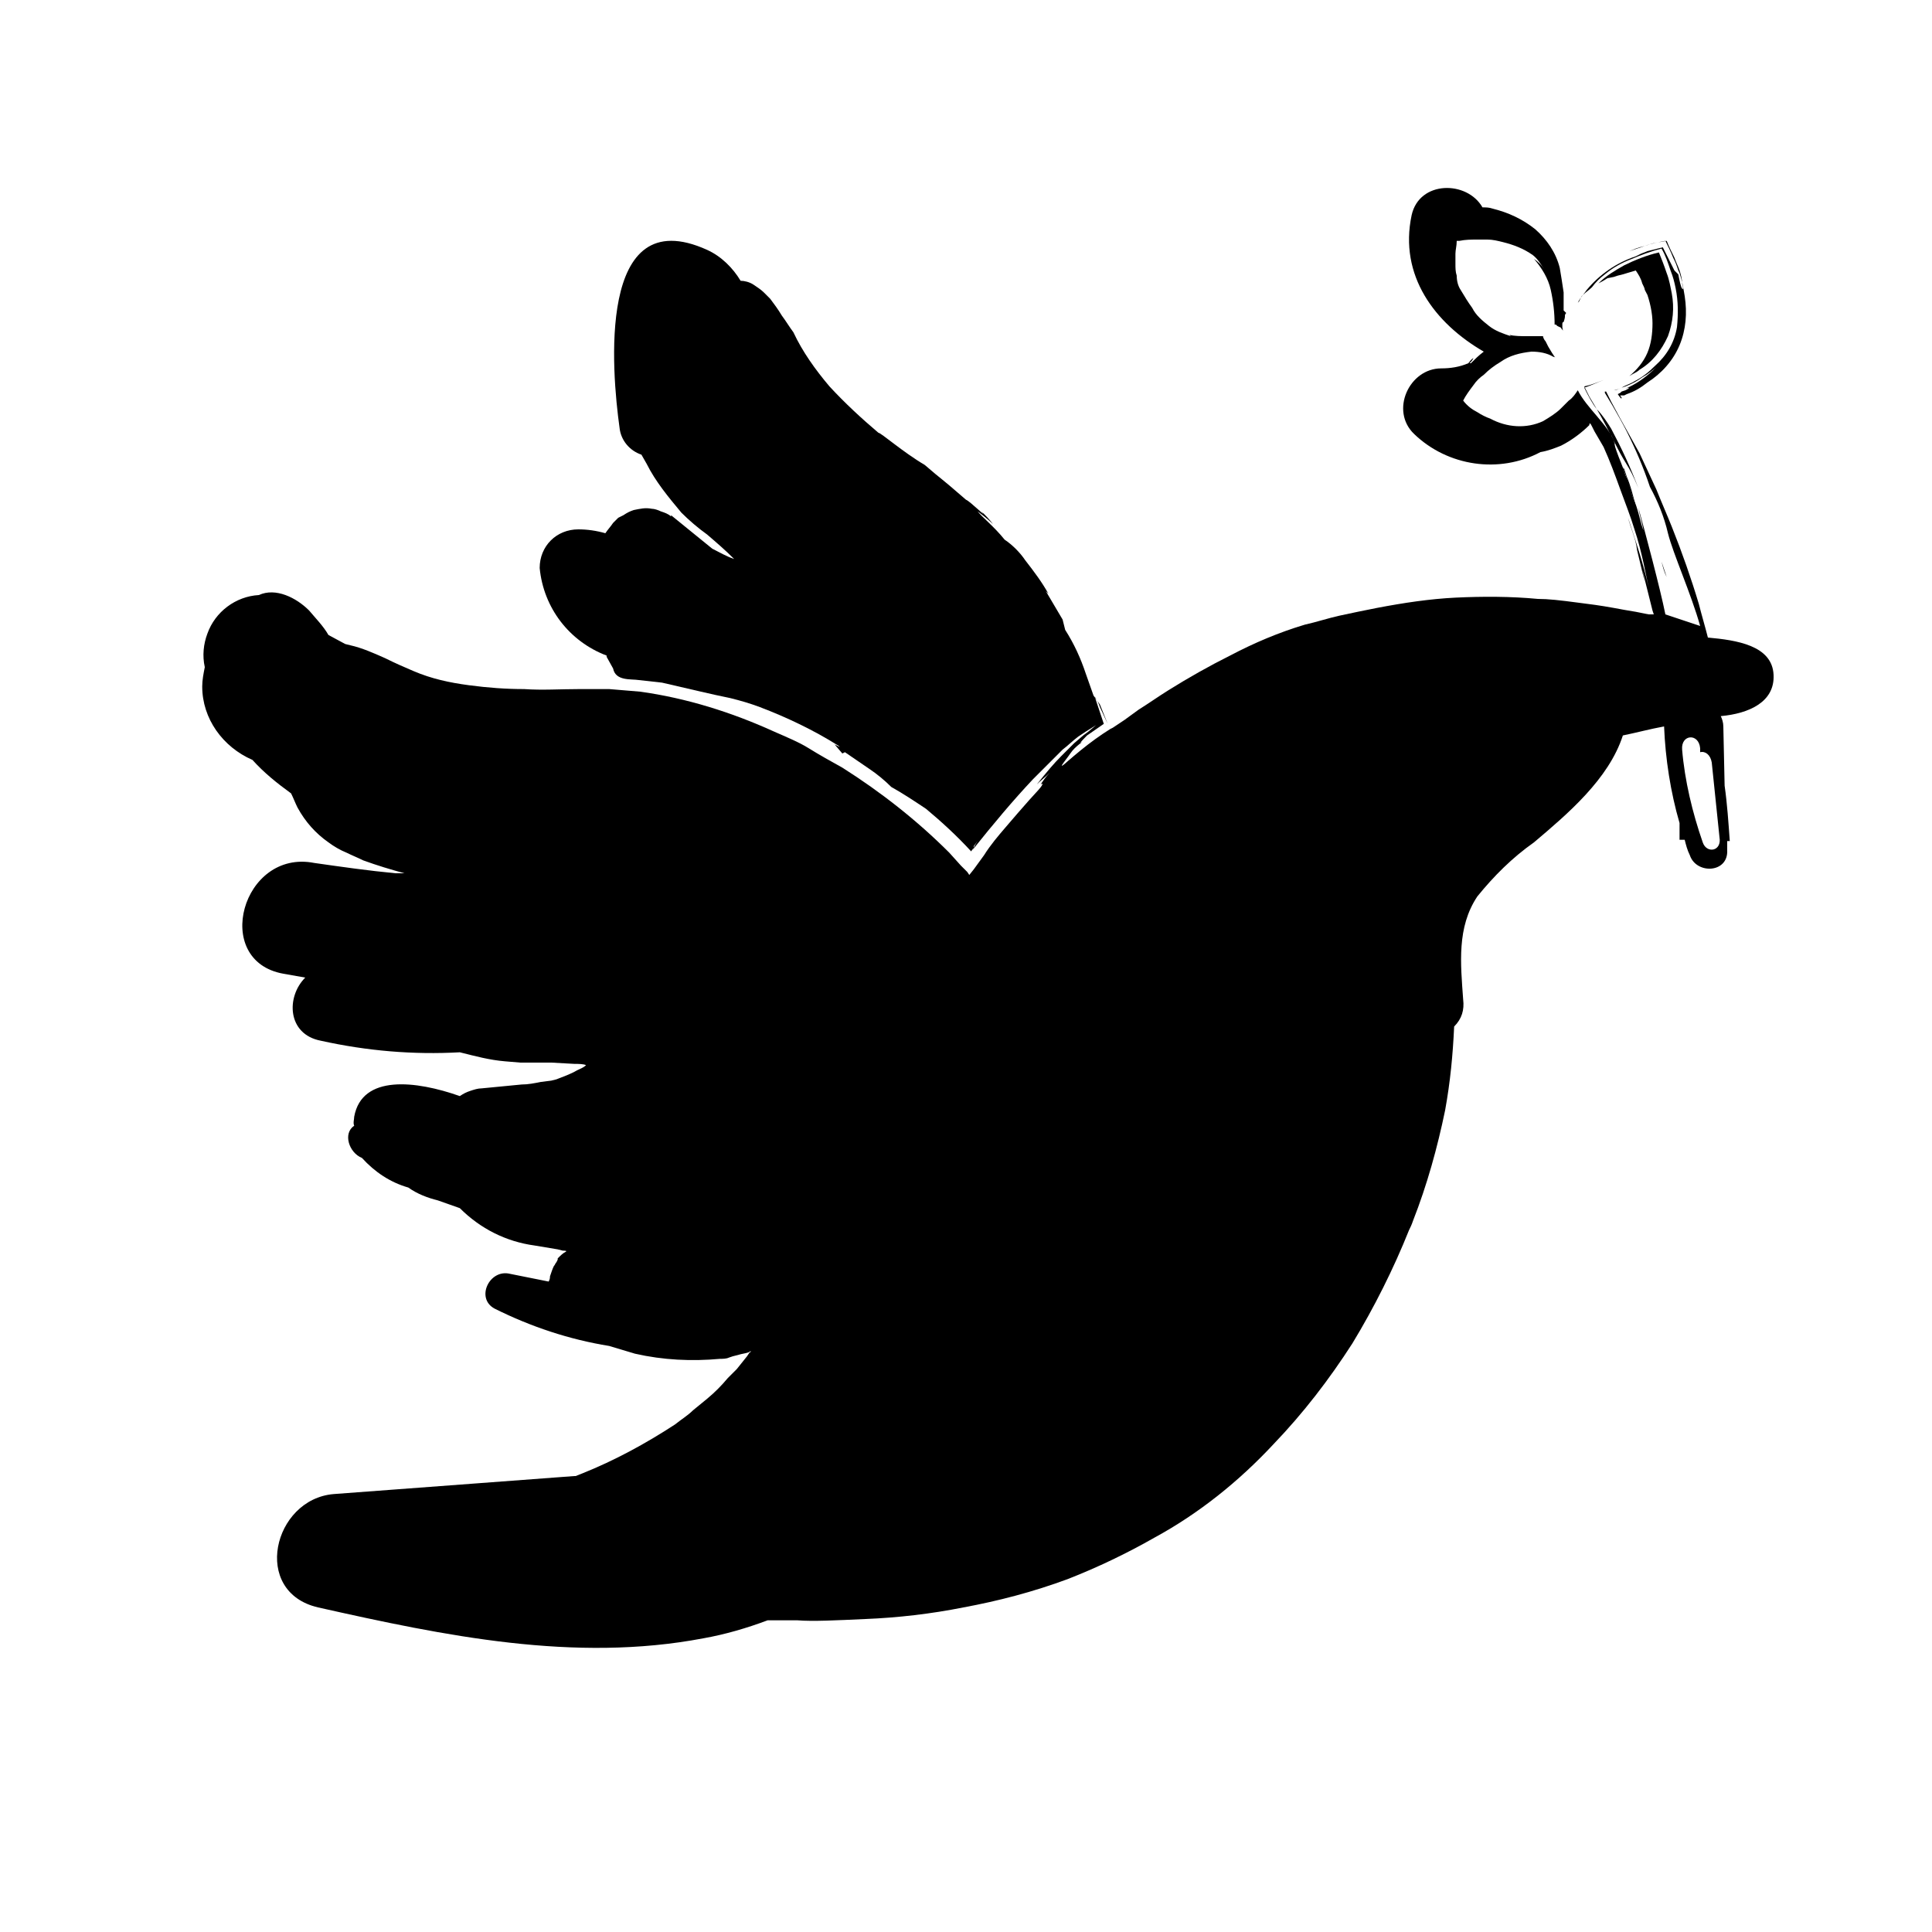 <?xml version="1.0" encoding="utf-8"?>
<!-- Generator: Adobe Illustrator 21.0.0, SVG Export Plug-In . SVG Version: 6.00 Build 0)  -->
<svg version="1.1" id="_ÎÓÈ_1" xmlns="http://www.w3.org/2000/svg" xmlns:xlink="http://www.w3.org/1999/xlink" x="0px" y="0px"
	 viewBox="0 0 150 150" style="enable-background:new 0 0 150 150;" xml:space="preserve">
<title>LUNOMarquetteArtboard 7</title>
<path d="M47.1,50.9V51l0.5,0.9c0.2,1,1.4,0.8,2,0.9l1.8,0.2c2.2,0.5,3.8,0.9,5.3,1.2c0.8,0.2,1.5,0.4,2.3,0.7l0,0
	c2.1,0.8,4.2,1.8,6.1,3c0,0,0.1,0.1,0.1,0.1l-0.4-0.2l0.6,0.7l0.2-0.1c0.6,0.4,1.3,0.9,1.9,1.3c0.6,0.4,1.2,0.9,1.7,1.4
	c0.9,0.5,1.8,1.1,2.7,1.7c1.2,1,2.4,2.1,3.5,3.3l0.2-0.3l0,0c0,0,0-0.1,0-0.1l0.3-0.4c-0.2,0.3-0.3,0.5-0.4,0.7
	c1.6-2,3.1-3.8,4.7-5.5c0.8-0.8,1.6-1.6,2.3-2.3c0.4-0.3,0.8-0.7,1.2-1l0.6-0.4l0.8-0.5l-0.6,0.5l-0.4,0.3l-0.7,0.6
	c-0.4,0.4-0.7,0.7-1,1c-0.6,0.6-1.1,1.2-1.9,2.2c0.3-0.3,0.7-0.6,1-0.9c-0.3,0.3-0.5,0.6-0.7,0.9c0.5-0.3-0.5,0.8-0.3,0.8
	c0.5-0.5,0.9-1,1.4-1.5l1.5-1.5c-1.7,1.5-0.7,0.4-0.3-0.2s1.1-1,1.6-1.4c-0.4,0.3-1.4,1.1-0.3,0l1.3-0.9l-0.4-1.2l-0.3-0.9
	c0.2,0.3,0.3,0.5,0.4,0.8l0.6,1.3l-0.6-1.5L84.9,54l-0.6-1.7c-0.4-1.2-0.9-2.3-1.6-3.4l-0.2-0.8c-0.4-0.7-0.9-1.5-1.3-2.2l0.2,0.2
	c-0.5-0.9-1.1-1.7-1.8-2.6c-0.4-0.6-1-1.2-1.6-1.6c-0.8-1-1.8-1.8-2.1-2.2c0.4,0.3,0.8,0.6,1.2,1c-0.3-0.4-0.6-0.7-0.9-1
	c0.6,0.7-0.9-0.8-1.2-0.9c-2.3-2-1.7-1.4-3.2-2.7c-1.7-1-3.4-2.5-3.6-2.5c-1.3-1.1-2.6-2.3-3.8-3.6c-1.1-1.3-2.1-2.7-2.8-4.2
	c-0.3-0.4-0.6-0.9-0.9-1.3c-0.3-0.5-0.6-0.9-0.9-1.3l-0.5-0.5c-0.2-0.2-0.5-0.4-0.8-0.6c-0.3-0.2-0.7-0.3-1-0.3
	c-0.6-1-1.5-1.9-2.6-2.4c-8.6-3.9-7.4,9.5-6.8,13.8c0.1,1,0.8,1.8,1.7,2.1l0.4,0.7c0.7,1.4,1.7,2.6,2.7,3.8c0.6,0.6,1.3,1.2,2,1.7
	c0.7,0.6,1.4,1.2,2.1,1.9H57c-0.6-0.2-1.1-0.5-1.7-0.8L52.1,40v0.1c-0.2-0.2-0.5-0.3-0.8-0.4c-0.2-0.1-0.5-0.2-0.7-0.2
	c-0.5-0.1-0.9,0-1.4,0.1c-0.3,0.1-0.5,0.2-0.8,0.4L48,40.2l-0.4,0.4c-0.2,0.3-0.4,0.5-0.6,0.8c-0.7-0.2-1.4-0.3-2.1-0.3
	c-1.7,0-3,1.3-3,3C42.2,47.2,44.2,49.8,47.1,50.9z"/>
<path d="M124.5,29.5c-0.5,0.2-1,0.4-1.5,0.5l0.4,0.8c0.6,1,1.2,2,1.7,3.1c0,0,0,0,0-0.1c1.1,2.4,1.3,2.1,2.1,4.1
	c-0.6-1.6-1.3-3.1-2.1-4.6c-0.3-0.5-0.7-1.1-1.1-1.5c-0.4-0.5-0.7-1.1-1-1.7c0,0,0,0,0,0C123.6,29.9,124,29.7,124.5,29.5z"/>
<path d="M129.4,44.8l-0.4-1.2C129.1,44,129.2,44.4,129.4,44.8C129.4,44.8,129.4,44.8,129.4,44.8z"/>
<path d="M126.3,37l-0.2-0.6l-0.1-0.1c0.3,0.8,0.8,2.4,1,3.1l0,0v-0.1C126.8,38.5,126.6,37.7,126.3,37z"/>
<path d="M125.3,21.5l0.3-0.1l0.4-0.1c0.3-0.1,0.7-0.2,1-0.3c0.2,0.3,0.4,0.6,0.5,1c0.1,0.2,0.2,0.4,0.2,0.5l0.2,0.4l-0.1-0.3
	c0.3,0.8,0.5,1.7,0.5,2.5c0,0.8-0.1,1.6-0.4,2.3c-0.3,0.7-0.8,1.3-1.4,1.8c0.3-0.2,0.6-0.3,0.8-0.5c1-0.6,1.7-1.5,2.2-2.6
	c0.4-1.1,0.5-2.2,0.3-3.3c-0.1-0.5-0.2-1.1-0.4-1.6c-0.2-0.6-0.4-1.1-0.6-1.6c-0.9,0.2-1.9,0.6-2.7,1c-0.7,0.4-1.4,0.8-2,1.4
	c0.2-0.1,0.4-0.2,0.7-0.4L125.3,21.5z"/>
<path d="M122.8,23l0.1-0.1c0.2-0.2,0.5-0.4,0.7-0.6c0.3-0.4,0.6-0.7,1-1c0.6-0.5,1.3-0.9,2.1-1.2c0.7-0.3,1.5-0.6,2.3-0.8
	c0.3,0.5,0.5,1.1,0.7,1.7c0.2,0.5,0.3,0.9,0.4,1.4c0.2,1,0.2,2,0.1,3c-0.2,1.2-0.8,2.2-1.7,3c-0.5,0.5-1,0.9-1.6,1.2
	c-0.3,0.2-0.7,0.3-1,0.5c-0.2,0.1-0.4,0.2-0.6,0.2l0.4-0.1l0.2-0.1l0.3-0.1c0.5-0.2,0.9-0.4,1.3-0.7c0.9-0.5,1.7-1.3,2.2-2.2
	c-0.9,1.4-2.2,2.6-3.8,3.2c0.7-0.3,0.7-0.2,0.3,0l-0.3,0.1l-0.1,0.1l-0.2,0.1c0.2,0.3,0.3,0.4,0.3,0.3c0-0.1-0.1-0.1-0.1-0.2h0.2
	h0.1l0.2-0.1c0.6-0.2,1.1-0.5,1.6-0.9c1.1-0.7,2-1.7,2.5-2.9c0.5-1.2,0.6-2.5,0.4-3.8c-0.1-0.6-0.2-1.2-0.4-1.8
	c-0.1-0.2-0.1-0.2-0.2-0.5s-0.2-0.5-0.3-0.7c-0.2-0.5-0.4-0.9-0.6-1.3c-0.5,0.1-1.1,0.2-1.6,0.4l-0.4,0.1l-0.3,0.1l-0.5,0.2l0.6-0.2
	c0.3-0.1,0.6-0.2,0.9-0.3c0.5-0.2,1-0.2,1.4-0.3c0.2,0.5,0.4,0.9,0.6,1.3c0.1,0.3,0.3,0.7,0.4,1c0.1,0.3,0.2,0.7,0.2,1
	c0.1,0.5,0.1,0.5,0,0.4s-0.2-0.6-0.3-1.1L130,21c-0.1-0.2-0.2-0.4-0.3-0.6c-0.2-0.4-0.4-0.8-0.6-1.2c-0.4,0.1-0.8,0.2-1.2,0.3
	l-0.5,0.2l-0.4,0.2c-1.5,0.5-2.8,1.4-3.8,2.6c-0.2,0.3-0.5,0.6-0.7,1l0.1-0.1L122.8,23z"/>
<path d="M137.7,52.4c-0.1-2.3-2.9-2.7-5.1-2.9c-0.2-0.8-0.5-1.8-0.7-2.6c-0.6-2-1.3-4-2.1-6c-0.4-1-0.8-1.9-1.2-2.9l-1.3-2.8
	c-0.5-0.9-1-1.8-1.5-2.7l-0.7-1.3l-0.3-0.6l-0.1-0.2h-0.1l0,0c0,0,0,0.1,0,0.1l0,0l0.6,1c0.4,0.7,0.8,1.4,1.1,2
	c0.7,1.4,1.3,2.8,1.8,4.3c0.6,1.1,1.1,2.3,1.4,3.6c0.4,1.6,1.8,4.7,2.5,7.2l-2.7-0.9c-0.4-2-1.6-6.5-2.1-8.3
	c0.1,0.6,0.3,1.2,0.4,1.8c-0.3-0.8-0.4-1.7-0.8-2.5c-0.2-0.6-0.3-1.2-0.6-1.8c-0.2-0.7-0.5-1.3-0.7-1.9l-0.1-0.3l-0.1-0.5l0.1,0.3
	c0,0,0-0.1,0-0.1c-0.6-1.5-2.2-2.7-2.9-4.1c-0.2,0.3-0.4,0.6-0.7,0.8c-0.2,0.2-0.4,0.4-0.6,0.6c-0.4,0.4-0.9,0.7-1.4,1
	c-1.3,0.6-2.8,0.5-4.1-0.2c-0.3-0.1-0.7-0.3-1-0.5c-0.4-0.2-0.8-0.5-1.1-0.9c0.2-0.4,0.5-0.8,0.8-1.2c0.2-0.3,0.5-0.6,0.8-0.8
	c0.4-0.4,0.8-0.7,1.3-1c0.7-0.5,1.5-0.7,2.4-0.8c0.6,0,1.2,0.1,1.7,0.4l-0.4-0.2l0.2,0.1l0.2,0.1c0.1,0,0.2,0.1,0.1,0l-0.2-0.3
	l-0.3-0.5l-0.2-0.4c-0.1-0.1-0.2-0.3-0.2-0.4h-0.6h-0.6c-0.5,0-1,0-1.4-0.1l0.1,0.1c-0.6-0.2-1.2-0.4-1.7-0.8
	c-0.5-0.4-1-0.8-1.3-1.4c-0.3-0.4-0.6-0.9-0.9-1.4c-0.2-0.3-0.3-0.7-0.3-1.1c-0.1-0.3-0.1-0.6-0.1-0.9v-0.4c0-0.1,0-0.3,0-0.4
	c0-0.3,0.1-0.6,0.1-1h0.2c0.5-0.1,0.9-0.1,1.4-0.1c0.3,0,0.6,0,0.8,0c0.4,0,0.8,0.1,1.2,0.2c0.8,0.2,1.6,0.5,2.3,1
	c0.4,0.3,0.6,0.7,0.9,1.1c-0.2-0.3-0.5-0.6-0.8-0.8c0.6,0.7,1.1,1.5,1.3,2.4c0.2,0.9,0.3,1.8,0.3,2.7l0,0h0.1l0.1,0.1l0.2,0.1
	c0.1,0,0.1,0.1,0.2,0.2c0.1,0.2,0-0.1,0-0.2c0-0.1,0-0.1,0-0.2c0-0.1,0-0.2,0.1-0.2c0,0,0.1-0.3,0.1-0.4v-0.1c0-0.1,0.1-0.2,0.1-0.2
	l0,0l-0.2-0.2c0-0.3,0-0.5,0-0.8c0-0.2,0-0.4,0-0.6c-0.1-0.7-0.2-1.3-0.3-1.9c-0.3-1.2-1-2.2-1.9-3c-1-0.8-2.1-1.3-3.3-1.6
	c-0.3-0.1-0.5-0.1-0.8-0.1c-1.2-2.1-4.9-2.1-5.5,0.6c-1,4.7,1.8,8.4,5.6,10.6c-0.4,0.3-0.7,0.6-1,0.9h-0.1c0.1-0.1,0.2-0.2,0.3-0.4
	c-0.2,0.1-0.3,0.3-0.4,0.4c-0.7,0.3-1.4,0.4-2.1,0.4c-2.5,0-4,3.3-2.1,5.1c2.6,2.5,6.6,3.1,9.8,1.4c0.6-0.1,1.1-0.3,1.6-0.5
	c0.8-0.4,1.6-1,2.2-1.6c0,0,0,0,0-0.1c0.1,0,0-0.2,0.4,0.6l0.7,1.2c0.5,1.1,0.9,2.2,1.3,3.3s0.8,2.1,1.1,3.1
	c0.3,0.9,0.5,1.7,0.7,2.6l0.4,1.9c-0.4-1.8-1-3.6-1.6-5.4c0.2,0.8,0.6,1.6,0.7,2.5l0.6,2.5c-0.3-1.5-0.2-1,0.1,0.2l0.5,2l0.1,0.3
	h-0.1H128l-1-0.2c-0.6-0.1-1.2-0.2-1.7-0.3c-1.1-0.2-1.9-0.3-2.7-0.4c-1.5-0.2-2.4-0.3-3.2-0.3c-2.1-0.2-4.3-0.2-6.4-0.1
	c-2,0.1-4,0.4-6.1,0.8c-1,0.2-2,0.4-2.9,0.6s-1.8,0.5-2.7,0.7c-2,0.6-3.9,1.4-5.8,2.4c-1.6,0.8-3.2,1.7-4.8,2.7
	c-0.8,0.5-1.5,1-2.3,1.5l-1.1,0.8l-0.6,0.4l-0.3,0.2l0,0l-0.2,0.1c-1.6,1-3,2.2-4.4,3.5c-1.3,1.3-2.5,2.7-3.7,4.1
	c-0.6,0.7-1.2,1.4-1.7,2.2l-0.8,1.1l-0.4,0.5c0,0,0,0-0.1,0l0,0L75.3,68l-0.2-0.3c-0.2-0.2-0.3-0.3-0.5-0.5l-0.9-1
	c-2.5-2.5-5.3-4.7-8.3-6.6c-0.9-0.5-1.8-1-2.6-1.5s-1.8-0.9-2.7-1.3c-3.3-1.5-6.8-2.6-10.4-3.1l-2.4-0.2h-2.3c-1.5,0-2.9,0.1-4.3,0
	c-1.4,0-2.8-0.1-4.3-0.3c-1.5-0.2-2.9-0.5-4.3-1.1c-0.7-0.3-1.4-0.6-2.2-1c-0.9-0.4-1.8-0.8-2.7-1l-0.4-0.1l0,0l-1.3-0.7
	c-0.4-0.7-1-1.3-1.5-1.9c-1-1-2.6-1.8-3.9-1.2c-1.8,0.1-3.4,1.3-4,3c-0.3,0.8-0.4,1.7-0.2,2.6c-0.1,0.5-0.2,1-0.2,1.5
	c0,2.5,1.6,4.7,3.9,5.7c0.9,1,1.9,1.8,3,2.6c0.2,0.4,0.3,0.7,0.5,1.1c0.6,1.1,1.4,2,2.4,2.7c0.4,0.3,0.9,0.6,1.4,0.8
	c0.4,0.2,0.9,0.4,1.3,0.6c1.1,0.4,2.1,0.7,3.2,1h-0.7c-2.1-0.2-4.2-0.5-6.3-0.8c-5.6-1.1-8,7.6-2.4,8.6l1.7,0.3
	c-1.5,1.5-1.4,4.4,1.2,4.9c3.6,0.8,7.2,1.1,10.8,0.9c1.2,0.3,2.3,0.6,3.5,0.7l1.2,0.1h1.1h1.3l1.8,0.1c0.3,0,0.7,0,0.9,0.1
	c-0.2,0.2-0.5,0.3-0.7,0.4c-0.5,0.3-1.1,0.5-1.6,0.7l-0.4,0.1L42,84c-0.5,0.1-1,0.2-1.5,0.2l-3.1,0.3c-0.3,0-0.6,0.1-0.9,0.2
	c-0.3,0.1-0.5,0.2-0.8,0.4c-3.4-1.2-7.6-1.7-8.2,1.6c0,0.2-0.1,0.5,0,0.7c-0.9,0.6-0.4,2.1,0.6,2.5c1,1.1,2.2,1.9,3.6,2.3
	c0.7,0.5,1.5,0.8,2.3,1c0.6,0.2,1.1,0.4,1.7,0.6c1.6,1.6,3.6,2.6,5.8,2.9l1.8,0.3l0.4,0.1c0.1,0,0.4,0,0.2,0.1
	c-0.2,0.1-0.4,0.3-0.6,0.5v0.1l-0.1,0.2c-0.1,0.1-0.1,0.2-0.2,0.3c-0.1,0.2-0.2,0.5-0.3,0.8c0,0.1,0,0.2-0.1,0.4c-1-0.2-2-0.4-3-0.6
	c-1.6-0.4-2.7,1.9-1.2,2.7c2.8,1.4,5.8,2.4,8.9,2.9c0.7,0.2,1.3,0.4,2,0.6c2.2,0.5,4.4,0.6,6.6,0.4c0.2,0,0.5,0,0.7-0.1l0.3-0.1
	l0.4-0.1c0.3-0.1,0.5-0.1,0.8-0.2l0.2-0.1c0,0,0,0.1-0.1,0.1l-0.2,0.3l-0.4,0.5l-0.4,0.5l-0.3,0.3l-0.4,0.4c-0.5,0.6-1,1.1-1.6,1.6
	l-1.1,0.9c-0.4,0.4-0.9,0.7-1.4,1.1c-2.3,1.5-4.7,2.8-7.2,3.8l-0.5,0.2h-0.1l-18.7,1.4c-4.7,0.4-6.4,7.6-1.2,8.8
	c9.8,2.2,19.9,4.3,29.9,2.4c1.7-0.3,3.4-0.8,5-1.4h2.3c1.2,0.1,3.1,0,5.3-0.1c2.5-0.1,5.1-0.4,7.6-0.9c2.7-0.5,5.4-1.2,8.1-2.2
	c2.3-0.9,4.6-2,6.7-3.2c3.5-1.9,6.6-4.4,9.3-7.3c2.3-2.4,4.3-5,6.1-7.8c1.7-2.8,3.2-5.8,4.4-8.8c0.1-0.2,0.2-0.4,0.3-0.7
	c1.1-2.8,1.9-5.7,2.5-8.6c0.4-2.2,0.6-4.3,0.7-6.5c0.6-0.6,0.8-1.3,0.7-2.1c-0.2-2.8-0.5-5.6,1.1-8c1.3-1.6,2.7-3,4.4-4.2
	c2.6-2.2,5.8-4.9,6.9-8.3c1-0.2,2.1-0.5,3.2-0.7c0.1,2.5,0.5,5.1,1.2,7.5c0,0.4,0,0.9,0,1.3h0.4c0.1,0.4,0.2,0.8,0.4,1.2
	c0.5,1.5,3,1.4,2.9-0.4v-0.7h0.2c-0.1-1.4-0.2-2.9-0.4-4.3l-0.1-4.6c0-0.3-0.1-0.6-0.2-0.8C135.8,55.4,137.8,54.5,137.7,52.4z
	 M132.2,65.4c-0.8-2.3-1.4-4.8-1.6-7.2c-0.1-1.2,1.3-1.3,1.4-0.1c0,0.1,0,0.2,0,0.3c0.4-0.1,0.8,0.2,0.9,0.8l0.6,5.8
	C133.7,66.1,132.5,66.3,132.2,65.4L132.2,65.4z"/>
</svg>
